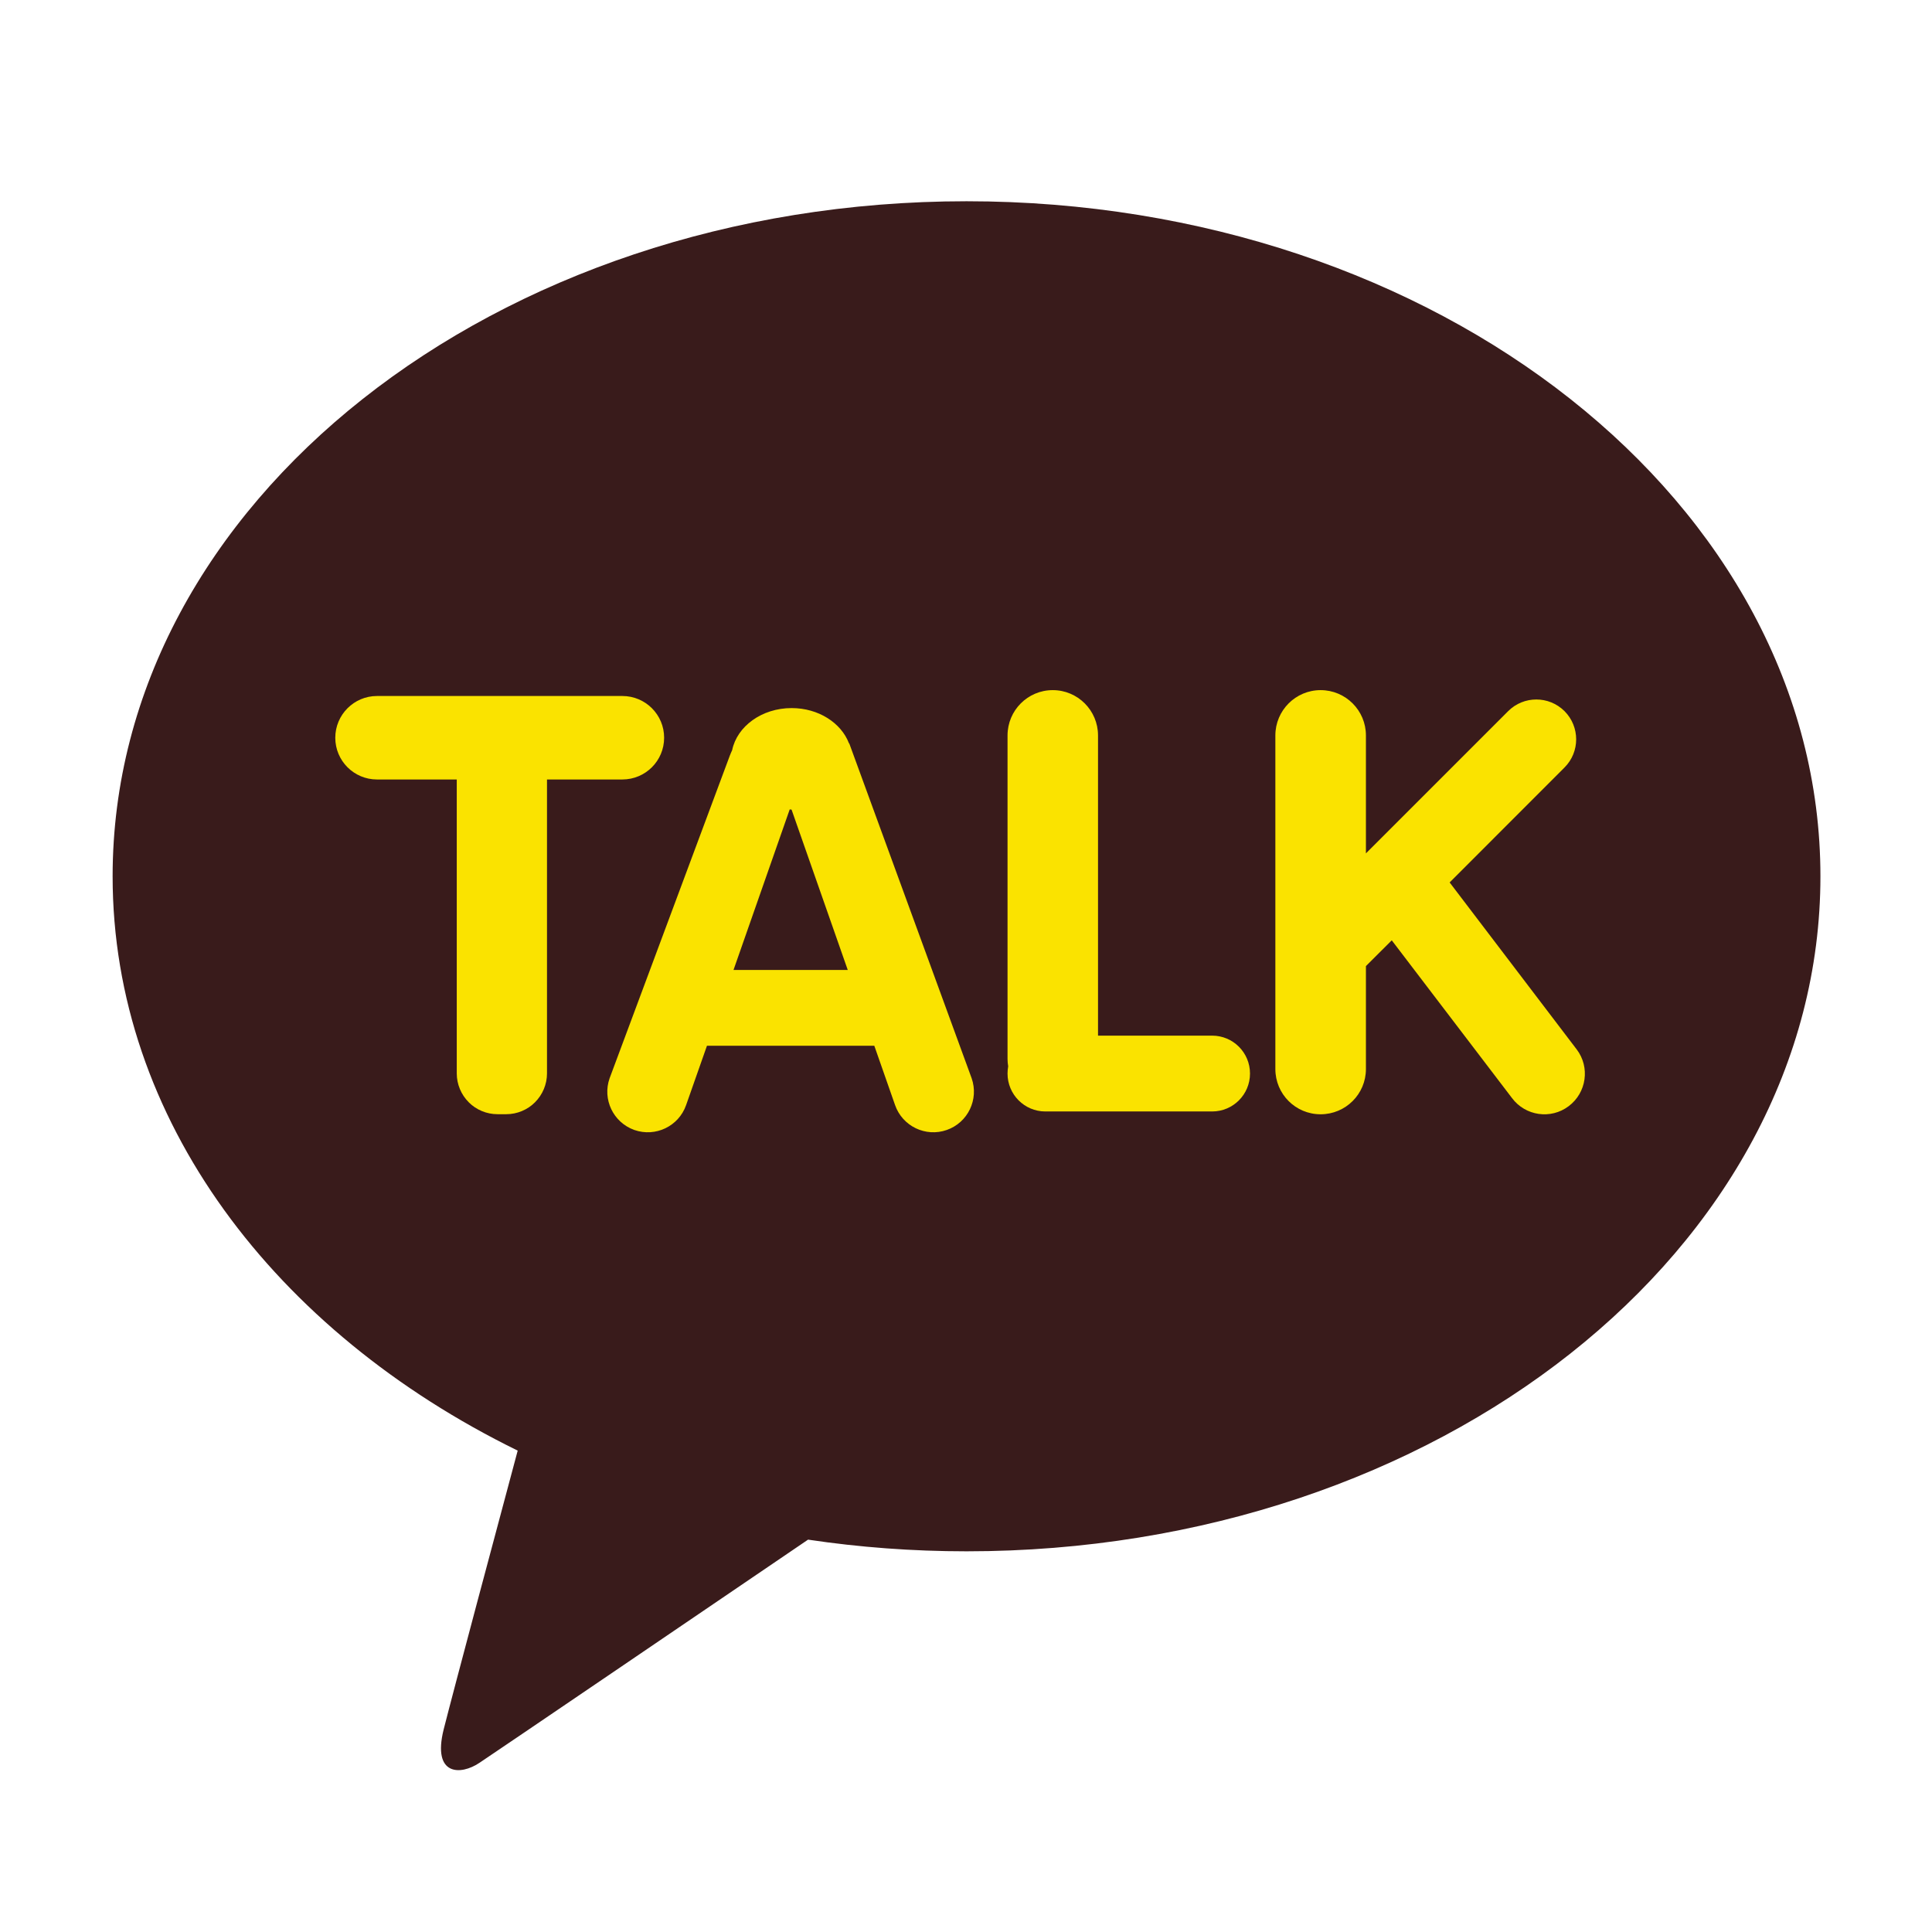 <svg viewBox="0 0 24 24" fill="none" xmlns="http://www.w3.org/2000/svg">
<path d="M12.007 2.5C6.148 2.5 1.399 6.254 1.399 10.886C1.399 13.9 3.412 16.542 6.431 18.02C6.209 18.848 5.628 21.021 5.511 21.485C5.368 22.062 5.723 22.055 5.955 21.899C6.138 21.778 8.862 19.926 10.038 19.126C10.676 19.221 11.333 19.271 12.007 19.271C17.865 19.271 22.614 15.516 22.614 10.886C22.614 6.254 17.864 2.5 12.007 2.5Z" fill="#391B1B"/>
<path d="M7.732 8.646H4.683C4.397 8.646 4.165 8.879 4.165 9.165C4.165 9.451 4.397 9.683 4.683 9.683H5.674V13.335C5.674 13.468 5.728 13.598 5.823 13.693C5.916 13.787 6.046 13.841 6.18 13.841H6.29C6.423 13.841 6.553 13.787 6.646 13.693C6.741 13.598 6.795 13.468 6.795 13.335V9.683H7.731C8.018 9.683 8.25 9.451 8.25 9.165C8.251 8.879 8.018 8.646 7.732 8.646Z" fill="#FAE300"/>
<path d="M15.057 12.865H13.64V9.136C13.64 8.825 13.388 8.573 13.078 8.573C12.767 8.573 12.516 8.825 12.516 9.136V13.156C12.516 13.187 12.519 13.216 12.524 13.246C12.519 13.275 12.516 13.306 12.516 13.336C12.516 13.596 12.726 13.807 12.986 13.807H15.057C15.318 13.807 15.528 13.596 15.528 13.336C15.528 13.076 15.318 12.865 15.057 12.865Z" fill="#FAE300"/>
<path d="M19.587 13.037L18.008 10.962L19.435 9.534C19.628 9.341 19.628 9.028 19.435 8.834C19.241 8.641 18.928 8.641 18.735 8.834L16.968 10.601V9.136C16.968 8.825 16.716 8.573 16.405 8.573C16.095 8.573 15.843 8.825 15.843 9.136V13.28C15.843 13.591 16.094 13.842 16.405 13.842C16.716 13.842 16.968 13.591 16.968 13.28V12.001L17.289 11.681L18.783 13.641C18.949 13.863 19.265 13.909 19.487 13.741C19.709 13.574 19.754 13.258 19.587 13.037Z" fill="#FAE300"/>
<path d="M12.07 13.394L10.551 9.238C10.551 9.238 10.547 9.235 10.546 9.233C10.449 8.98 10.168 8.796 9.834 8.796C9.463 8.796 9.156 9.023 9.095 9.319C9.085 9.341 9.075 9.363 9.066 9.387L7.573 13.394C7.48 13.657 7.619 13.944 7.88 14.037C8.143 14.129 8.431 13.991 8.523 13.728L8.782 12.991H10.861L11.119 13.728C11.211 13.991 11.499 14.129 11.761 14.037C12.024 13.945 12.162 13.657 12.07 13.394ZM9.112 12.049L9.81 10.055C9.818 10.055 9.825 10.057 9.833 10.057L10.531 12.049H9.112Z" fill="#FAE300"/>
</svg>
